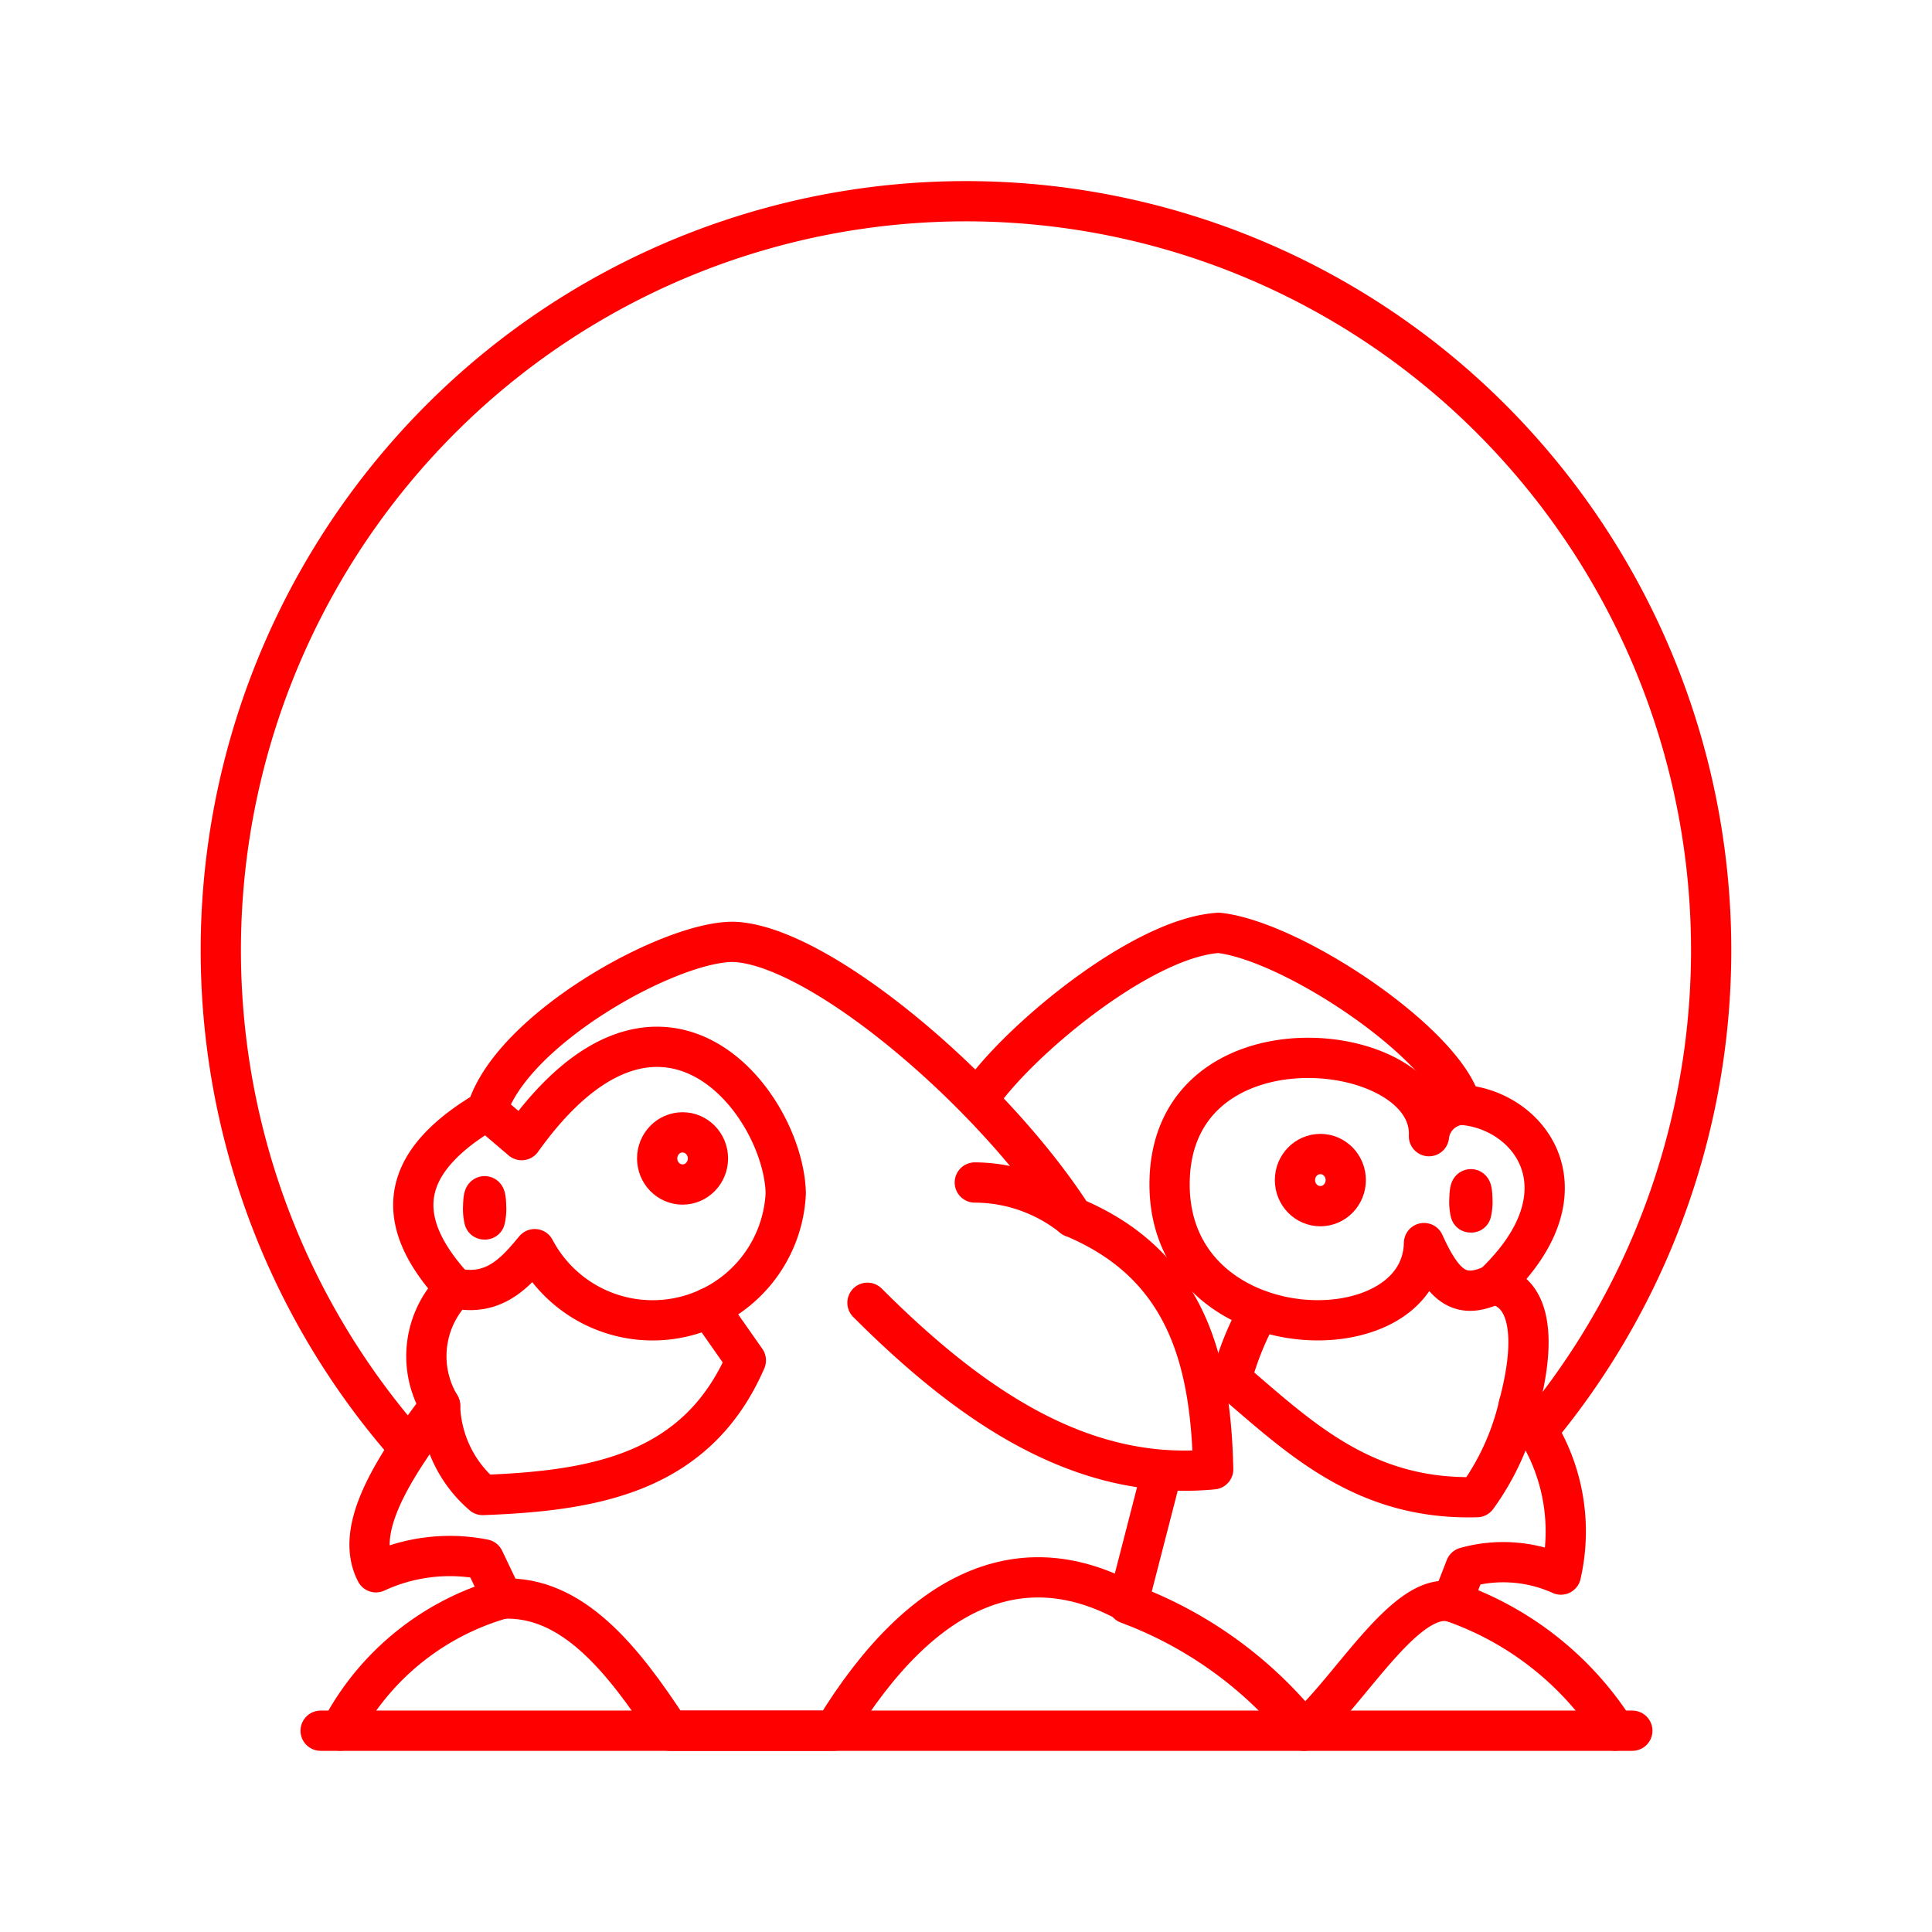 <svg xmlns="http://www.w3.org/2000/svg" viewBox="0 0 48 48"><defs><style>.a{fill:none;stroke:#ff0000;stroke-linecap:round;stroke-linejoin:round;}</style></defs><path class="a" d="M8.456,42.996a6.572,6.572,0,0,1,4.033-3.279l-.465-.975a4.364,4.364,0,0,0-2.683.321c-.549-1.06.399-2.564,1.593-4.141a2.381,2.381,0,0,1,.361-2.916c-1.768-1.912-1.091-3.296.803-4.417.612-2.019,4.532-4.199,6.119-4.189,2.124.065,6.425,3.71,8.438,6.84,2.832,1.181,3.427,3.577,3.486,6.264-3.242.314-5.997-1.546-8.589-4.137"/><path class="a" d="M26.655,30.24a3.914,3.914,0,0,0-2.436-.861"/><path class="a" d="M28.874,36.531l-.853,3.313A10.139,10.139,0,0,1,32.395,43c1.182-1.04,2.543-3.487,3.683-3.204"/><path class="a" d="M40.13,42.998a7.854,7.854,0,0,0-4.053-3.202l.334-.856a3.485,3.485,0,0,1,2.369.18,4.805,4.805,0,0,0-1.046-4.211c.467-1.744.253-2.848-.629-2.996,2.448-2.324.907-4.352-.805-4.465-.41-1.534-4.177-4.065-6.02-4.272-1.961.12-5.119,2.81-5.986,4.152"/><path class="a" d="M10.933,34.922a3.034,3.034,0,0,0,1.06,2.221c2.744-.103,5.311-.522,6.537-3.345l-.916-1.307"/><path class="a" d="M28.187,39.902c-2.638-1.548-5.212-.604-7.466,3.097h-4.083c-1.177-1.806-2.428-3.353-4.149-3.282"/><path class="a" d="M37.735,34.909a6.308,6.308,0,0,1-1.041,2.287c-2.825.081-4.423-1.497-6.101-2.925a7.285,7.285,0,0,1,.695-1.714"/><path class="a" d="M11.294,32.005c.986.217,1.518-.399,1.991-.97a3.311,3.311,0,0,0,6.237-1.389c-.053-2.241-3.094-6.177-6.561-1.32l-.865-.738"/><ellipse class="a" cx="16.958" cy="28.781" rx="0.631" ry="0.648"/><ellipse class="a" cx="32.804" cy="29.319" rx="0.631" ry="0.648"/><path class="a" d="M12.031,30.296a1.145,1.145,0,0,1-.027-.323c.003-.146.018-.254.037-.253s.034.11.036.256a1.121,1.121,0,0,1-.027.321"/><path class="a" d="M36.534,30.122a1.137,1.137,0,0,1-.027-.323c.003-.146.018-.254.037-.253s.034.11.036.256a1.119,1.119,0,0,1-.027.321"/><path class="a" d="M36.301,27.448a.88.88,0,0,0-.799.78c.115-2.434-6.443-3.144-6.444,1.196-.001,4.146,6.265,4.284,6.321,1.46.48,1.059.888,1.423,1.727,1.028"/><path class="a" d="M10.167,35.975a18.676,18.676,0,0,1,.876-25.659A18.446,18.446,0,0,1,36.585,9.96a18.675,18.675,0,0,1,1.583,25.624"/><path class="a" d="M7.966,42.999H40.555"/></svg>